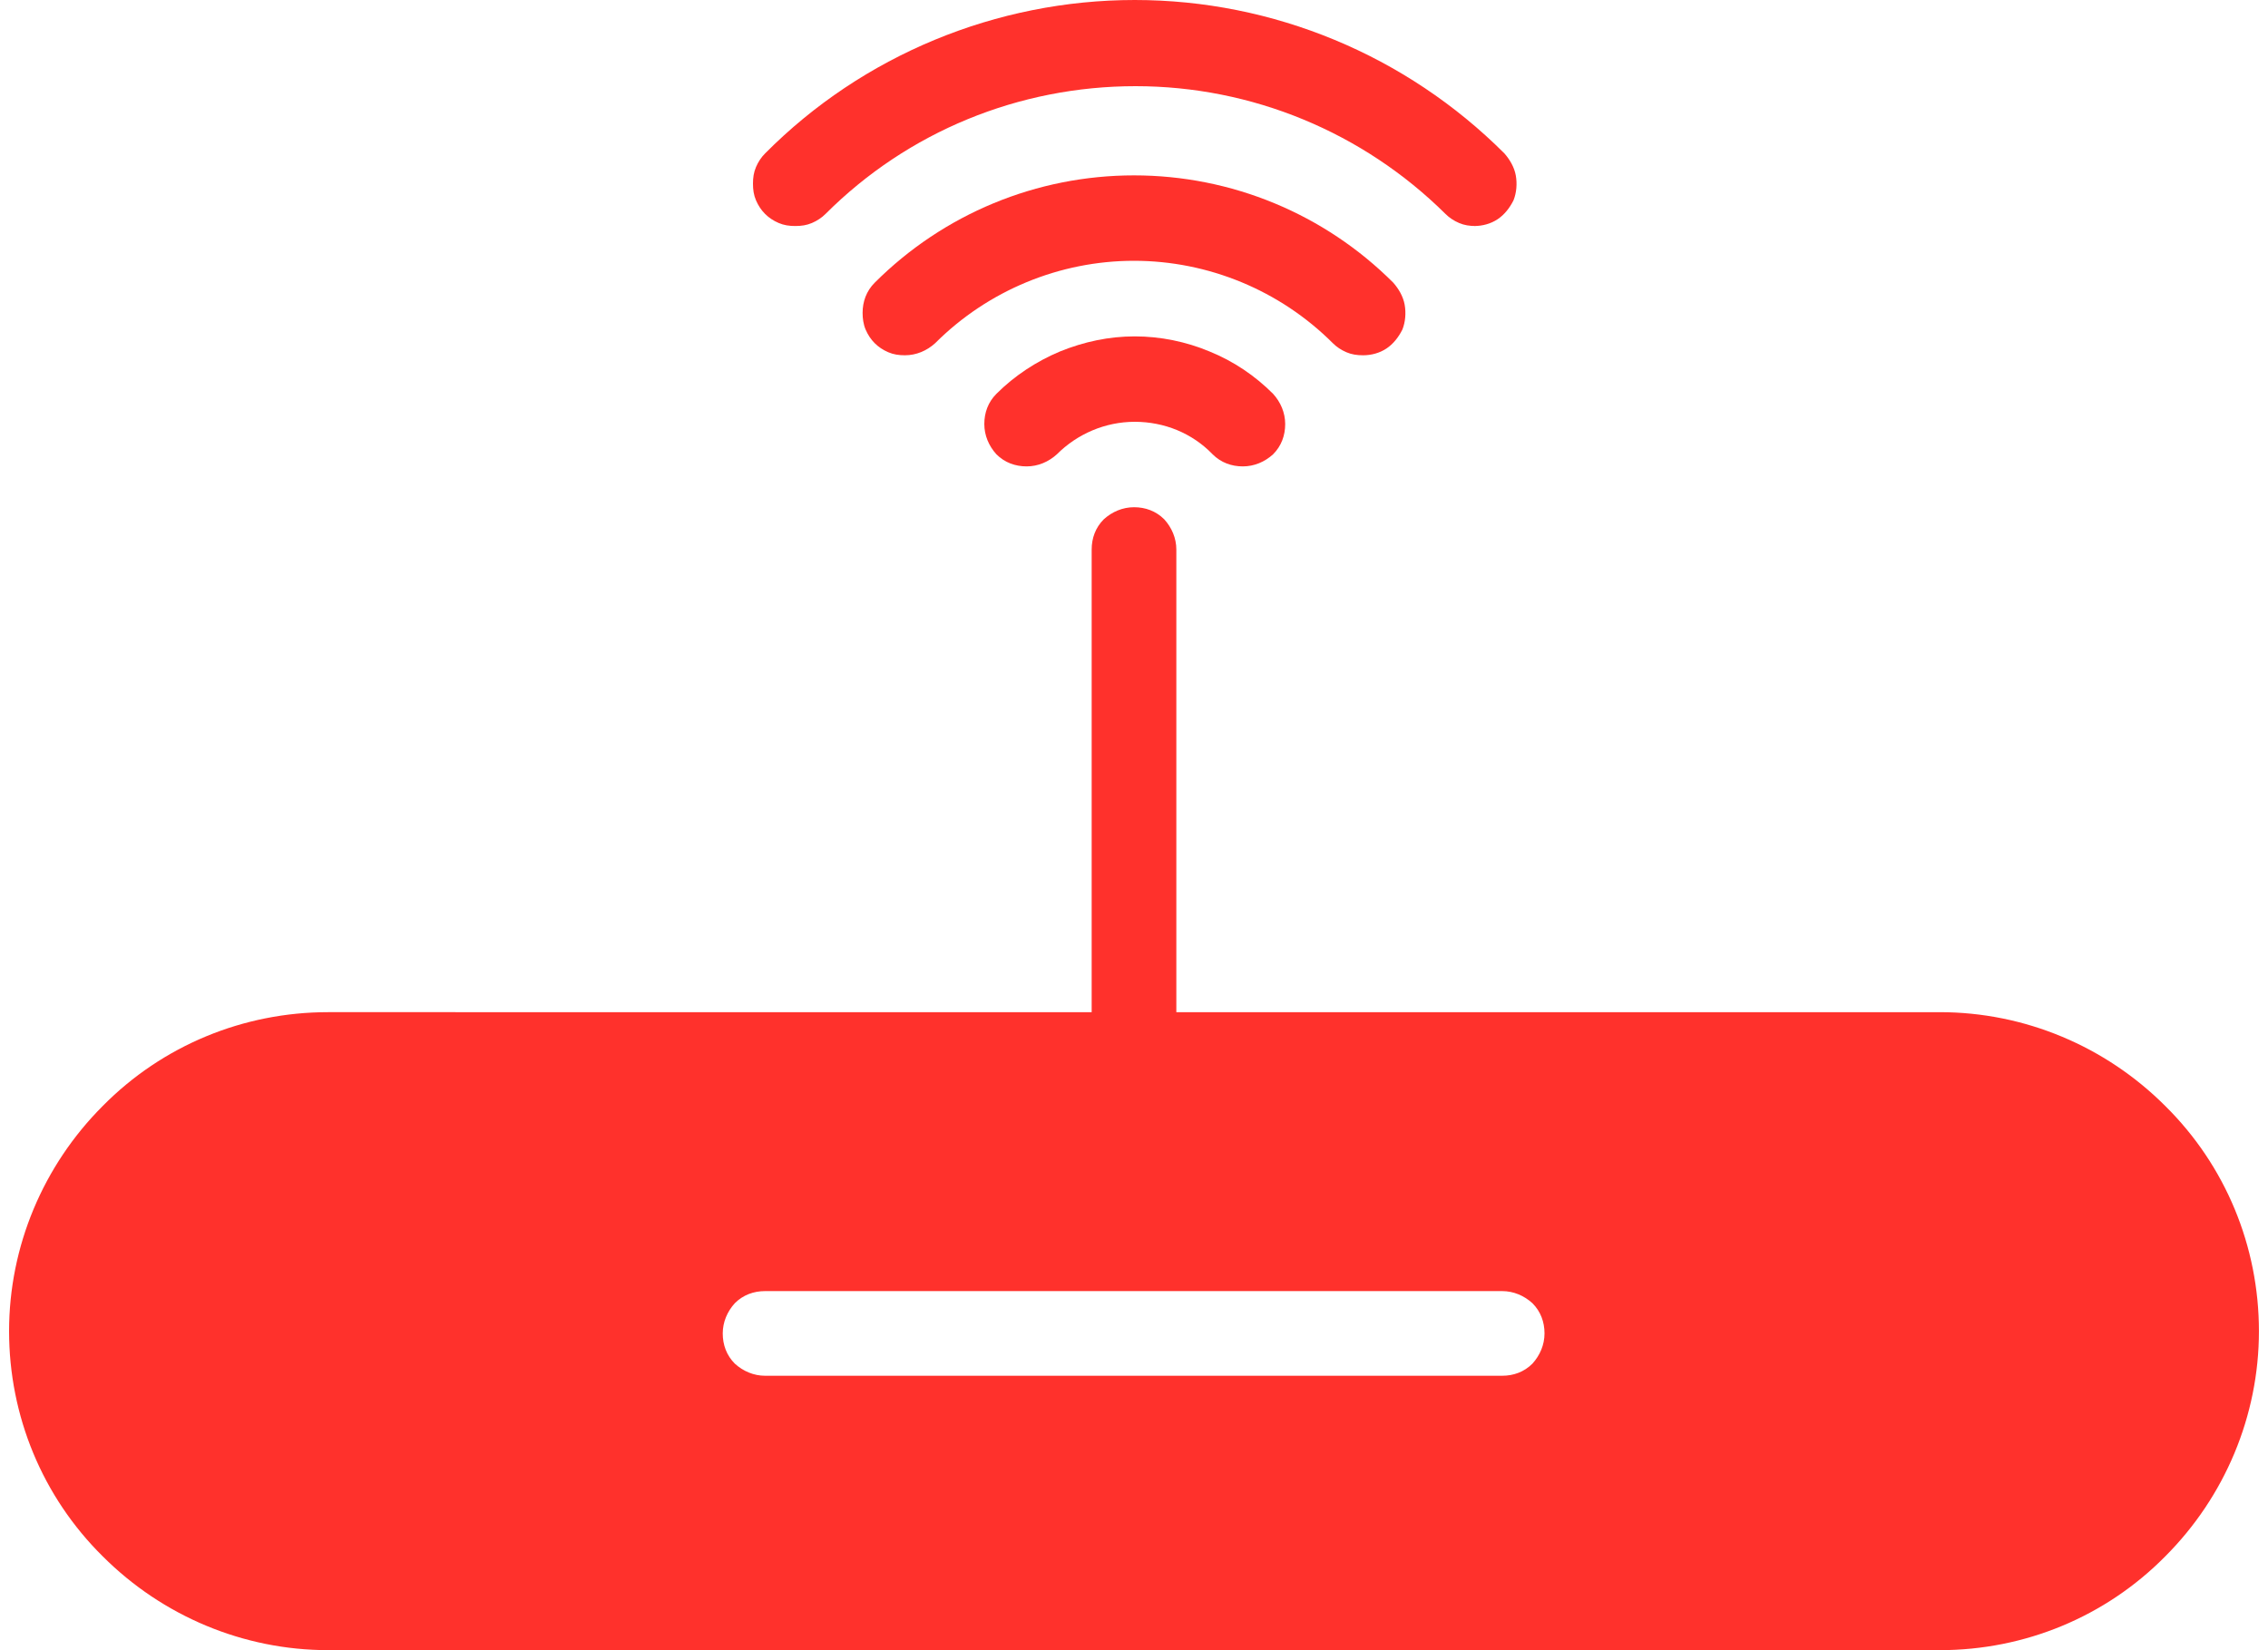 <?xml version="1.0" encoding="UTF-8"?>
<svg id="Layer_1" data-name="Layer 1" xmlns="http://www.w3.org/2000/svg" viewBox="0 0 30 21.83">
  <defs>
    <style>
      .cls-1 {
        fill: #ff312c;
      }
    </style>
  </defs>
  <path class="cls-1" d="m4.34,21.83h21.32c1.12,0,2.19-.44,2.98-1.24.79-.79,1.24-1.86,1.24-2.98s-.44-2.19-1.24-2.98c-.79-.79-1.86-1.24-2.98-1.24h-10.1v-6.12c0-.15-.06-.29-.16-.4-.11-.11-.25-.16-.4-.16s-.29.06-.4.16c-.11.11-.16.25-.16.4v6.12H4.34c-1.12,0-2.19.44-2.98,1.24-.79.79-1.24,1.86-1.24,2.98s.44,2.19,1.24,2.98c.79.79,1.86,1.24,2.98,1.24Zm5.78-4.75h9.75c.15,0,.29.06.4.16.11.11.16.25.16.4s-.06.29-.16.4c-.11.11-.25.16-.4.16h-9.75c-.15,0-.29-.06-.4-.16-.11-.11-.16-.25-.16-.4s.06-.29.16-.4c.11-.11.25-.16.4-.16Z"/>
  <path class="cls-1" d="m19.5,2.99c.11,0,.22-.03.31-.09.09-.06.16-.15.21-.25.04-.1.05-.22.03-.33-.02-.11-.08-.21-.15-.29-1.3-1.3-3.06-2.03-4.89-2.03s-3.6.73-4.89,2.03c-.05.05-.09.11-.12.18-.03.07-.04.14-.04.22s.01.15.04.22c.03.07.07.13.12.18.05.05.11.09.18.12.07.03.14.04.22.04s.15-.01.22-.04c.07-.03.13-.07.18-.12,1.09-1.09,2.56-1.69,4.1-1.69s3.01.61,4.1,1.69c.05.05.11.09.18.12s.14.04.22.04Z"/>
  <path class="cls-1" d="m13.18,5.21c-.11.11-.16.25-.16.4,0,.15.06.29.16.4.11.11.25.16.4.16.15,0,.29-.06.4-.16.27-.27.64-.43,1.03-.43s.76.15,1.03.43c.11.11.25.16.4.16.15,0,.29-.06.4-.16.11-.11.16-.25.16-.4,0-.15-.06-.29-.16-.4-.24-.24-.52-.43-.84-.56-.31-.13-.65-.2-.99-.2s-.67.07-.99.2c-.31.13-.6.32-.84.56Z"/>
  <path class="cls-1" d="m18.03,4.7c.11,0,.22-.03.31-.09.09-.06.16-.15.21-.25.04-.1.05-.22.03-.33-.02-.11-.08-.21-.15-.29-.91-.91-2.14-1.42-3.43-1.42s-2.52.51-3.43,1.42c-.11.11-.16.25-.16.4,0,.07.01.15.04.22.03.07.07.13.12.18.05.05.11.09.18.12.07.03.14.04.22.04.15,0,.29-.06.4-.16.7-.7,1.65-1.09,2.63-1.09s1.93.39,2.63,1.09c.05.05.11.09.18.12.07.03.14.04.22.04Z"/>
</svg>